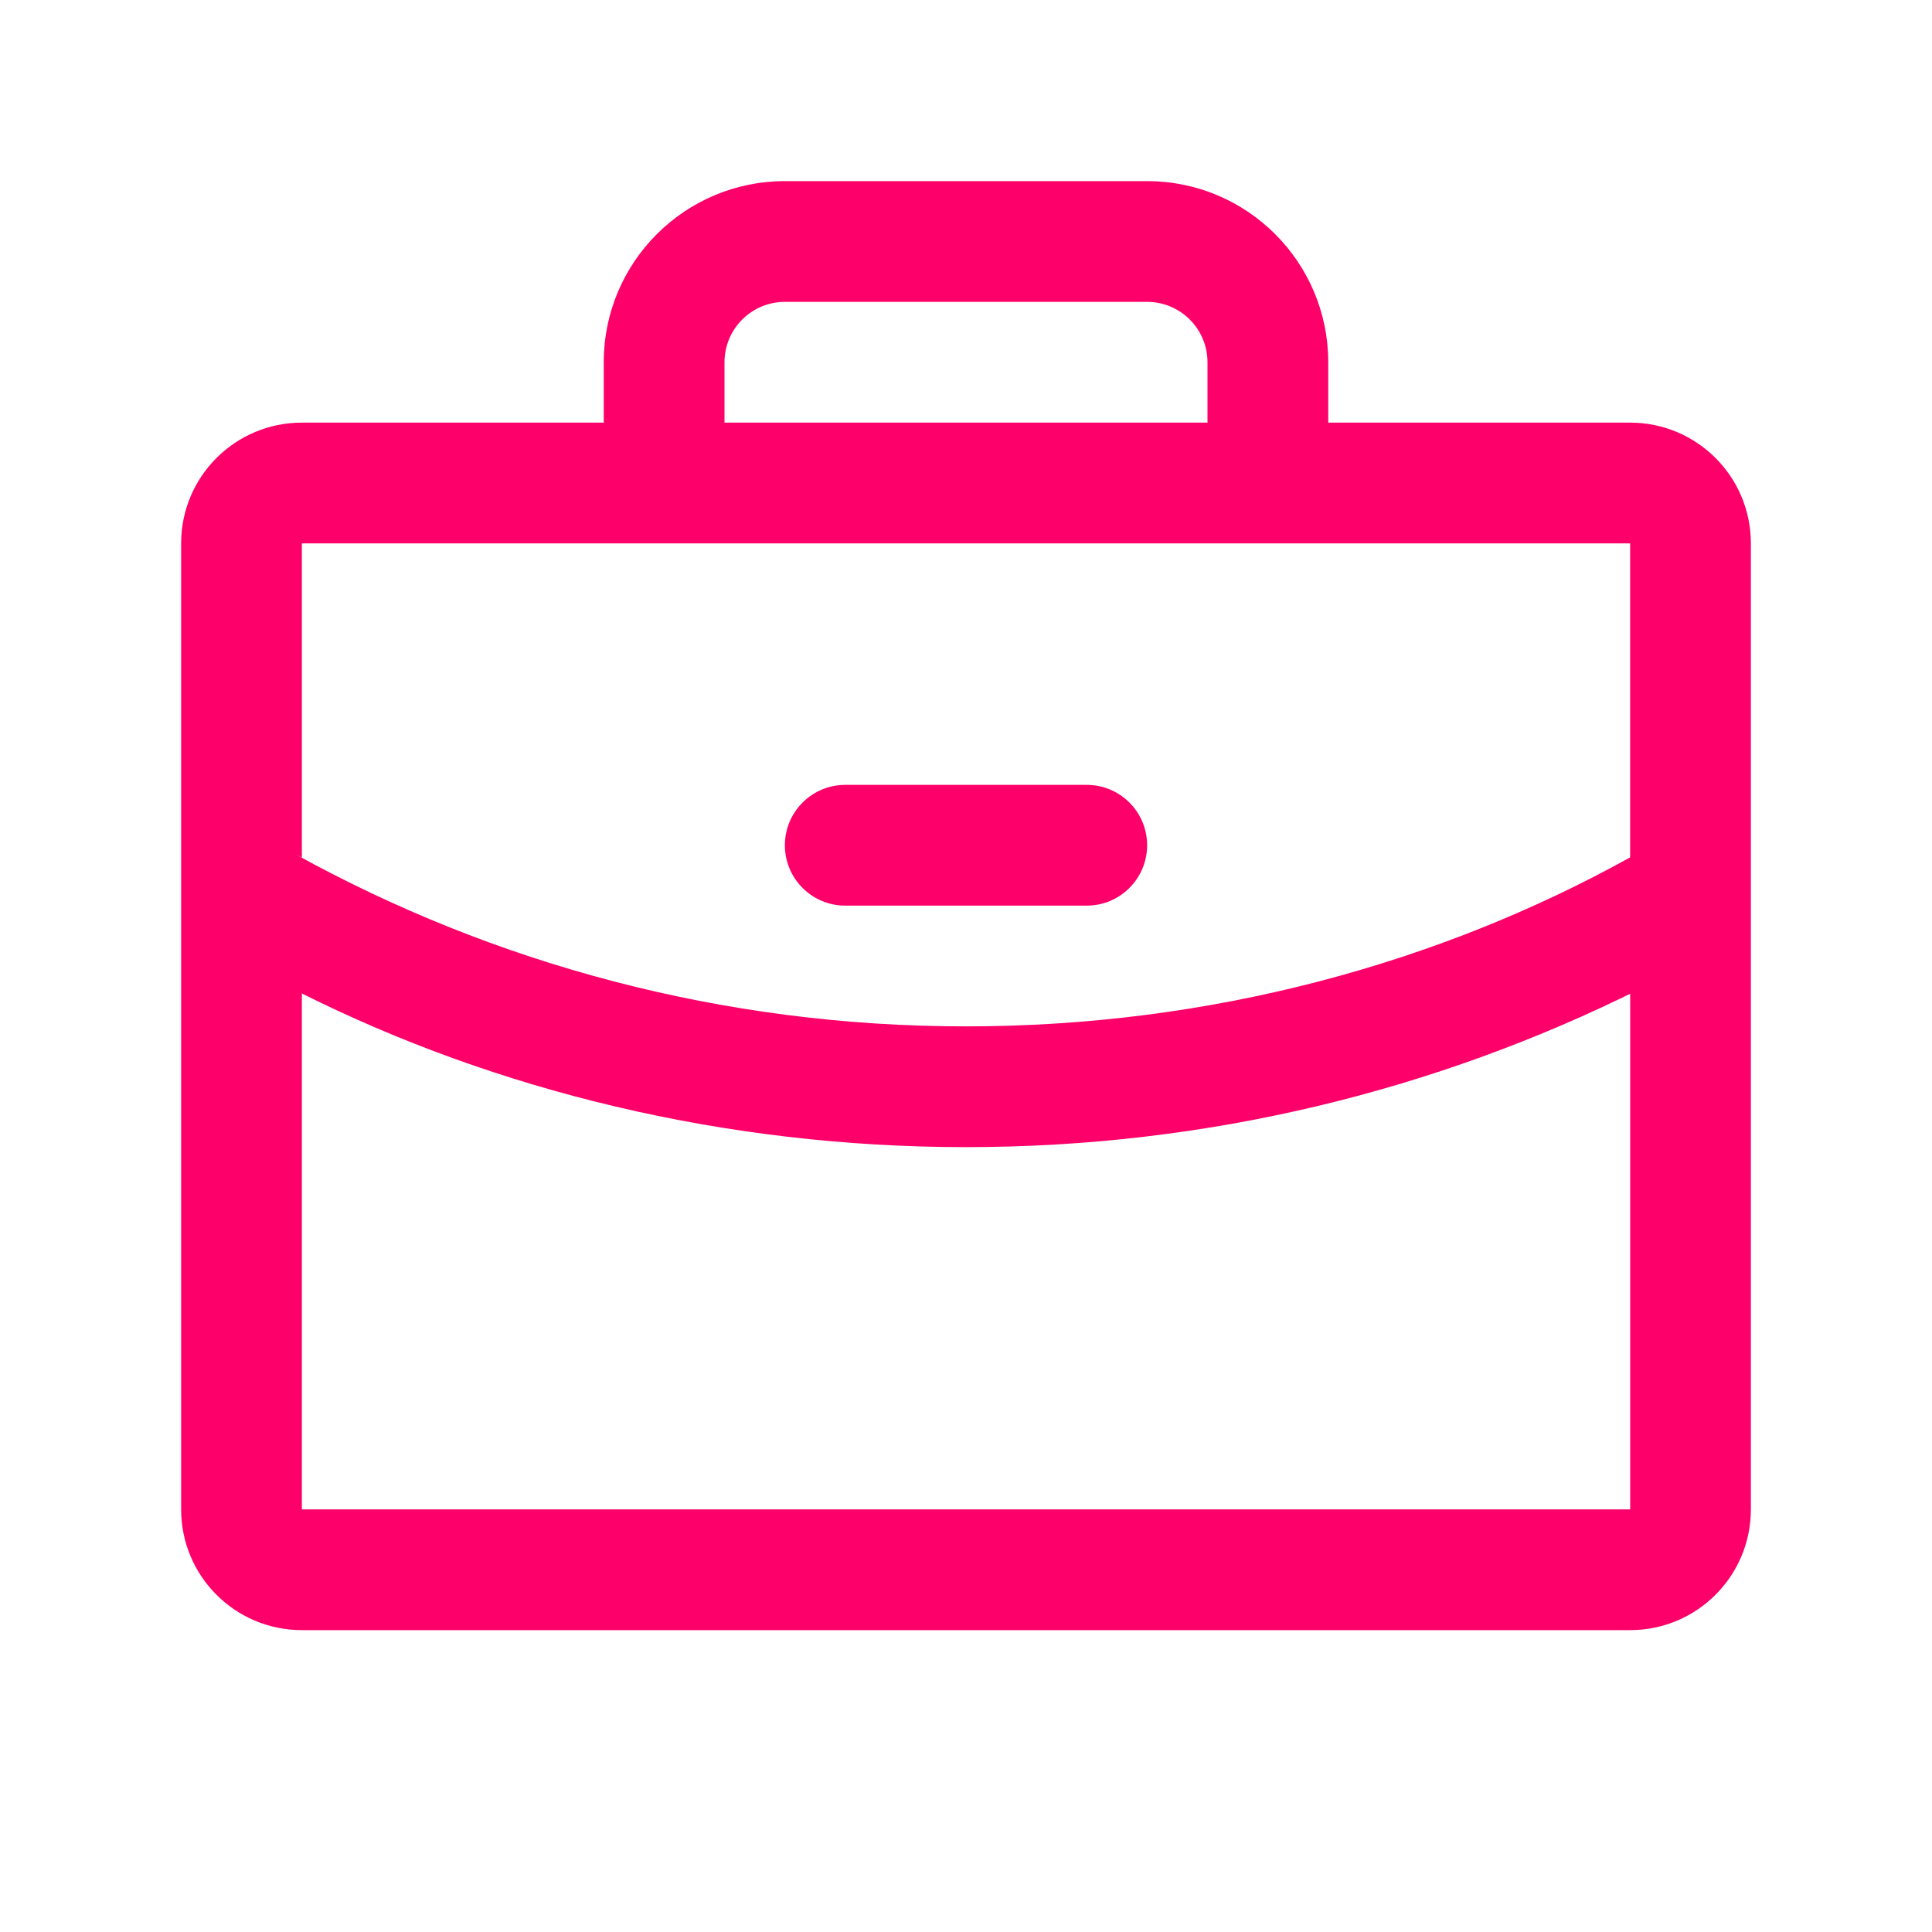 <!-- Generated by IcoMoon.io -->
<svg version="1.1" xmlns="http://www.w3.org/2000/svg" width="32" height="32" viewBox="0 0 32 32">
<path fill="#fd0069" d="M27 7h-5v-1c0-1.657-1.343-3-3-3v0h-6c-1.657 0-3 1.343-3 3v0 1h-5c-1.105 0-2 0.895-2 2v0 16c0 1.105 0.895 2 2 2v0h22c1.105 0 2-0.895 2-2v0-16c0-1.105-0.895-2-2-2v0zM12 6c0-0.552 0.448-1 1-1v0h6c0.552 0 1 0.448 1 1v0 1h-8zM27 9v5.201c-3.176 1.762-6.965 2.799-10.996 2.799-0.001 0-0.003 0-0.004 0h0c-0.001 0-0.003 0-0.004 0-4.031 0-7.82-1.037-11.114-2.857l0.118 0.060v-5.203zM27 25h-22v-8.545c3.21 1.605 6.993 2.545 10.995 2.545 0.002 0 0.003 0 0.005 0h-0c0 0 0 0 0.001 0 4.004 0 7.789-0.94 11.145-2.612l-0.145 0.066v8.546zM13 14c0-0.552 0.448-1 1-1v0h4c0.552 0 1 0.448 1 1s-0.448 1-1 1v0h-4c-0.552 0-1-0.448-1-1v0z"></path>
</svg>
